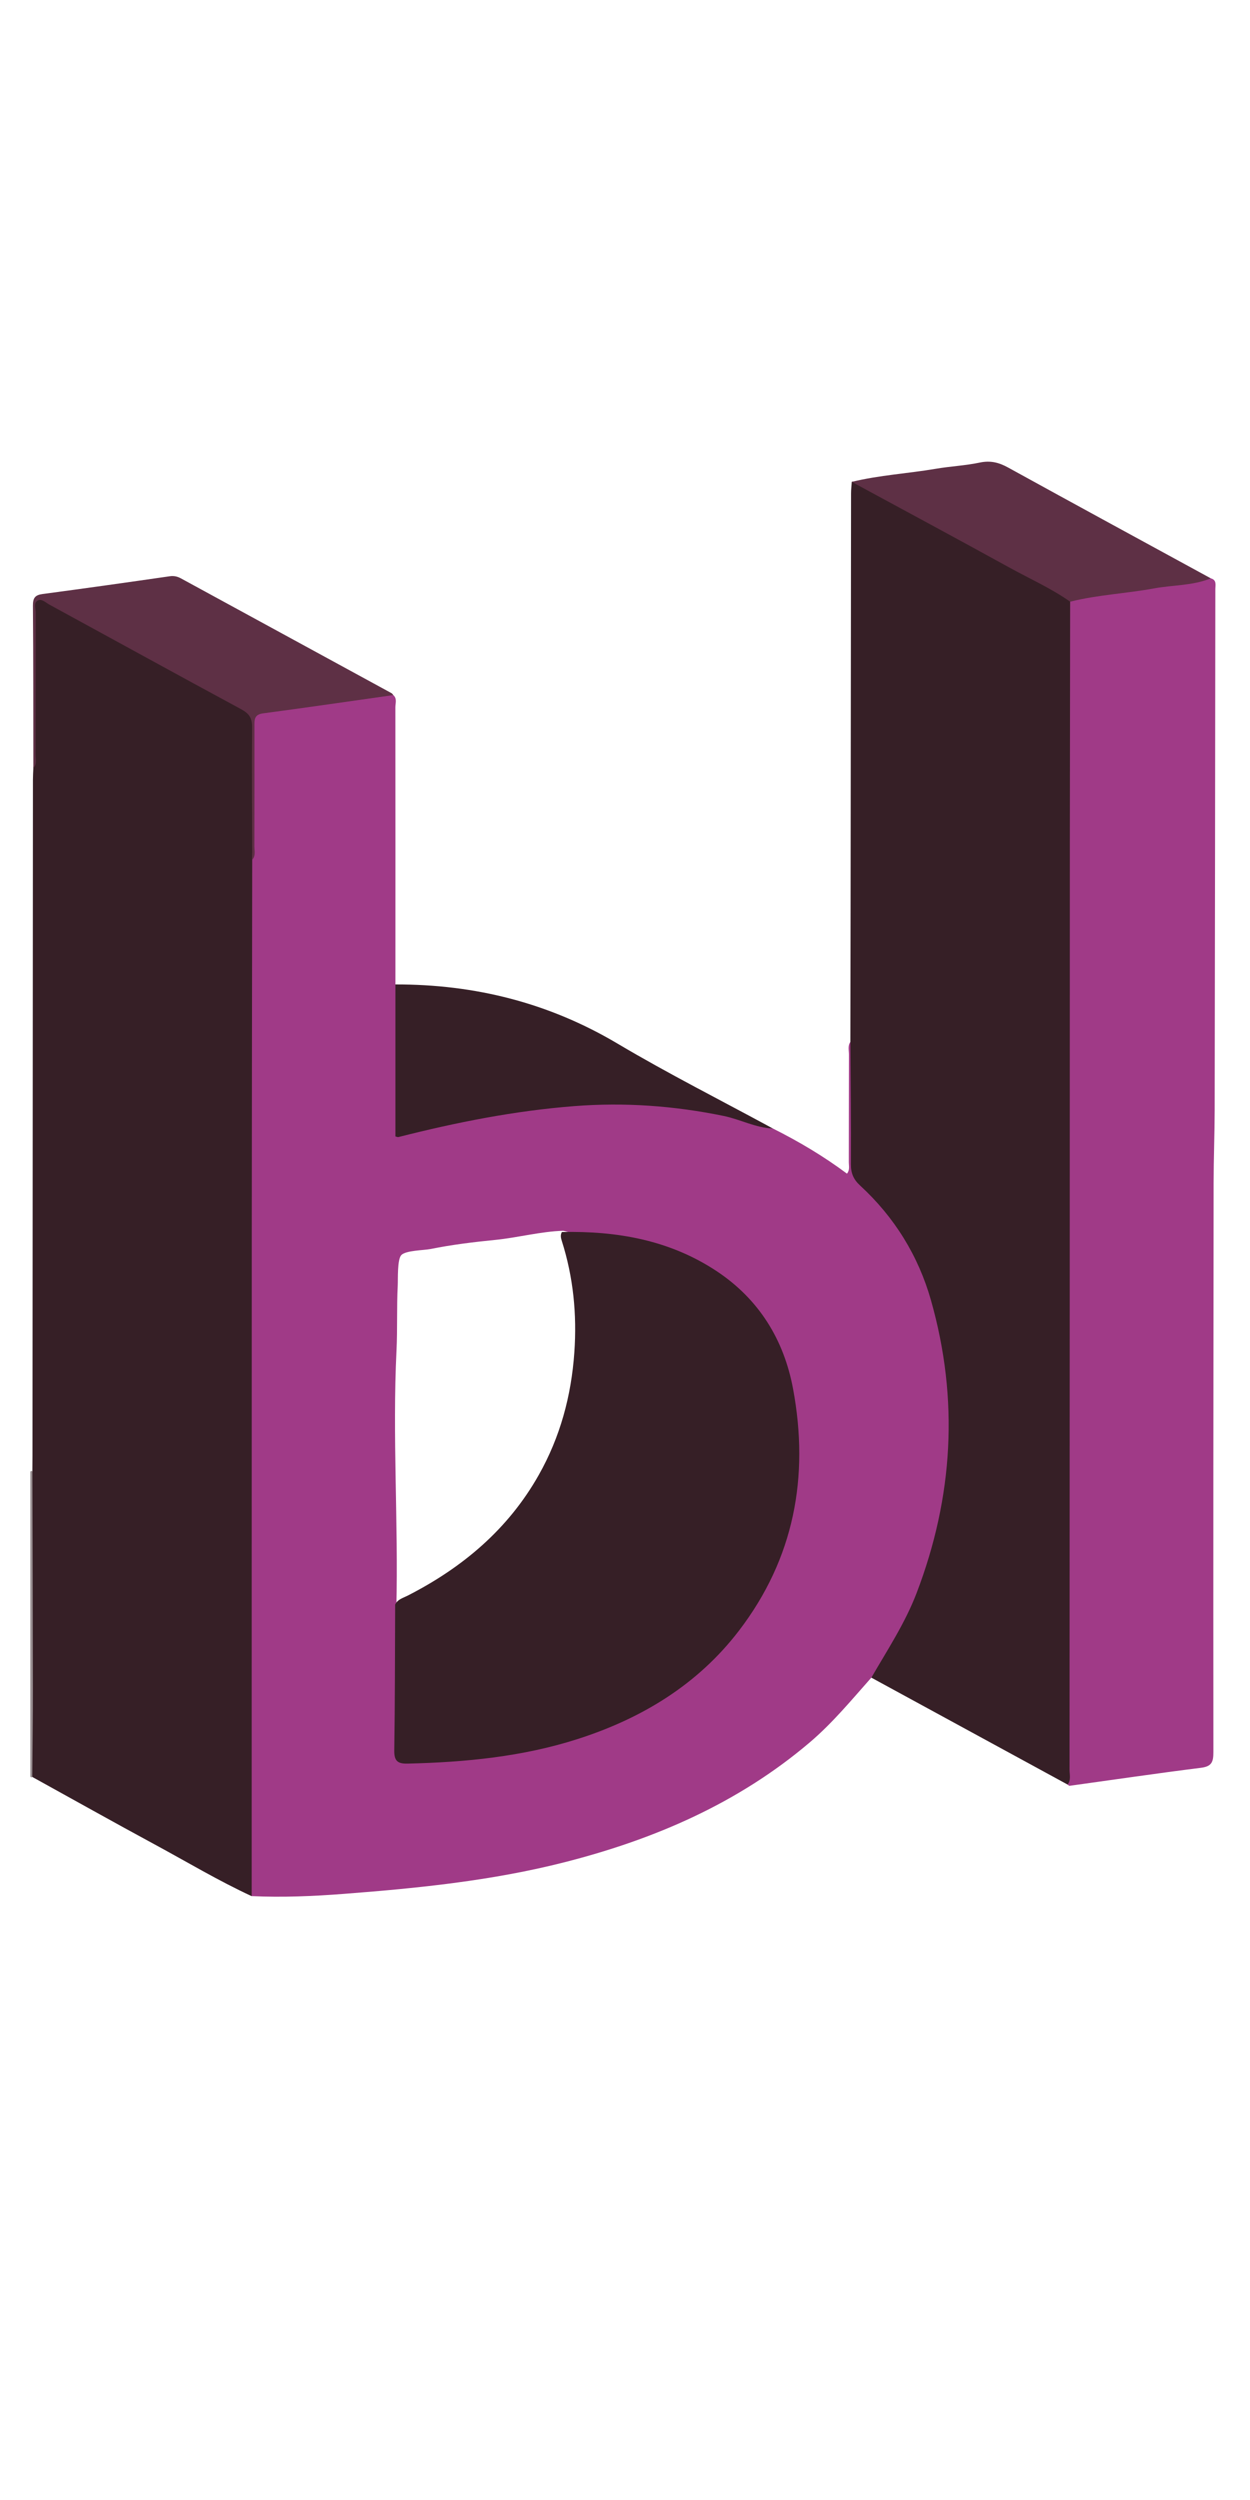 <?xml version="1.0" encoding="utf-8"?>
<!-- Generator: Adobe Illustrator 16.0.2, SVG Export Plug-In . SVG Version: 6.00 Build 0)  -->
<!DOCTYPE svg PUBLIC "-//W3C//DTD SVG 1.1//EN" "http://www.w3.org/Graphics/SVG/1.1/DTD/svg11.dtd">
<svg version="1.1" id="Layer_1" xmlns="http://www.w3.org/2000/svg" xmlns:xlink="http://www.w3.org/1999/xlink" x="0px" y="0px"
	 width="100px" height="200px" viewBox="0 0 100 200" enable-background="new 0 0 100 200" xml:space="preserve">
<g>
	<path fill-rule="evenodd" clip-rule="evenodd" fill="#A03A87" d="M75.547,107.161c-0.846-4.746-2.827-8.915-6.295-12.311
		c-0.65-0.637-0.902-1.328-0.889-2.223c0.034-2.639,0.021-5.278,0.005-7.918c-0.004-0.467,0.121-0.988-0.338-1.351
		c-0.224,0.314-0.113,0.671-0.115,1.006c-0.01,2.875-0.002,5.75-0.011,8.624c0,0.285,0.098,0.602-0.145,0.905
		c-1.883-1.405-3.863-2.578-5.927-3.612c-0.182,0.007-0.336-0.074-0.495-0.143c-4.688-1.992-9.633-2.287-14.617-2.05
		c-4.625,0.221-9.151,1.178-13.652,2.228c-1.055,0.246-1.145,0.191-1.149-0.893c-0.012-3.056,0-6.111-0.008-9.167
		c-0.001-0.515,0.076-1.051-0.278-1.503c0.001-7.391,0.005-14.782-0.003-22.172c-0.001-0.325,0.153-0.697-0.168-0.976
		c-0.497-0.266-1.02-0.161-1.532-0.088c-2.785,0.397-5.572,0.778-8.354,1.199c-1.329,0.2-1.507,0.41-1.513,1.756
		c-0.013,2.952-0.006,5.905-0.002,8.856c0.001,0.524-0.021,1.041-0.177,1.543c-0.12,0.688-0.082,1.385-0.082,2.078
		c-0.002,19.995-0.001,39.991-0.001,59.986c0,6.317-0.004,12.637,0.005,18.954c0.001,0.614-0.117,1.262,0.33,1.801
		c2.461,0.113,4.917,0.01,7.372-0.18c5.943-0.454,11.867-1.054,17.661-2.532c7.196-1.836,13.886-4.72,19.61-9.585
		c1.83-1.556,3.347-3.4,4.931-5.185c0.352-0.13,0.525-0.44,0.723-0.724c1.863-2.675,3.23-5.598,4.149-8.711
		C76.289,118.99,76.606,113.11,75.547,107.161z M46.723,106.071c-0.147,2.872-0.408,5.438-1.25,8.124
		c-1.098,3.5-2.528,6.072-5.208,8.631c-1.282,1.225-2.753,2.211-4.3,3.125c-1.401,0.827-3.107,1.556-4.258,2.703
		c0.168-6.902-0.321-13.755,0.013-20.604c0.084-1.732,0.01-3.461,0.099-5.211c0.025-0.504-0.044-2.072,0.282-2.428
		c0.35-0.381,1.798-0.383,2.324-0.487c1.744-0.349,3.422-0.554,5.211-0.733c1.79-0.18,3.652-0.679,5.419-0.729l0.417,0.104
		c0.833,0.785,0.561,2.481,0.811,3.544C46.587,103.397,46.795,104.65,46.723,106.071z"/>
	<path fill-rule="evenodd" clip-rule="evenodd" fill="#998F92" d="M2.425,117.735l0.074-0.065l0.091,0.035
		c0.434,0.363,0.377,0.875,0.377,1.351c0.012,7.251,0.013,14.502,0,21.753c-0.001,0.475,0.057,0.988-0.385,1.346l-0.091,0.044
		l-0.066-0.077C2.425,133.992,2.425,125.863,2.425,117.735z"/>
	<path fill-rule="evenodd" clip-rule="evenodd" fill="#361F26" d="M20.177,68.785c-0.012,9.894-0.031,19.789-0.035,29.683
		c-0.007,17.741-0.005,35.482-0.007,53.226c-2.665-1.232-5.181-2.744-7.76-4.138c-3.278-1.774-6.53-3.599-9.793-5.401
		c0.017-2.322,0.05-4.646,0.048-6.969c-0.004-5.828-0.026-11.654-0.04-17.48c0.003-0.417,0.008-0.834,0.009-1.251
		C2.61,98.433,2.622,80.41,2.635,62.388c0-0.312,0.021-0.624,0.033-0.935c0.165-2.181,0.045-4.365,0.068-6.548
		c0.022-2.012,0.003-4.025,0.005-6.038c0.001-1.19,0.251-1.339,1.329-0.75c1.399,0.768,2.808,1.52,4.203,2.292
		c3.672,2.034,7.395,3.975,11.06,6.023c0.647,0.362,0.949,0.744,0.93,1.534C20.176,61.572,20.328,65.18,20.177,68.785z"/>
	<path fill-rule="evenodd" clip-rule="evenodd" fill="#361F26" d="M69.709,134.212c1.28-2.214,2.694-4.352,3.617-6.762
		c2.941-7.687,3.399-15.511,1.152-23.427c-1.009-3.557-2.922-6.652-5.666-9.177c-0.529-0.486-0.744-0.985-0.74-1.709
		c0.02-3.26-0.022-6.52-0.042-9.779c0.006-3.5,0.013-7.001,0.017-10.502c0.012-11.127,0.023-22.254,0.037-33.38
		c0-0.309,0.039-0.618,0.058-0.928c0.483-0.09,0.882,0.146,1.271,0.364c5.135,2.877,10.339,5.626,15.497,8.463
		c0.467,0.257,0.904,0.527,0.966,1.131c0.07,0.521,0.054,1.042,0.054,1.563c0.002,30.211,0.002,60.422,0.002,90.633
		c0,0.416,0.025,0.836-0.035,1.248c-0.047,0.331-0.033,0.722-0.489,0.816C80.174,139.916,74.941,137.063,69.709,134.212z"/>
	<path fill-rule="evenodd" clip-rule="evenodd" fill="#A03A87" d="M85.407,142.768c0.29-0.371,0.155-0.805,0.156-1.208
		c0.014-24.718,0.018-49.438,0.025-74.156c0.004-6.423,0.016-12.845,0.024-19.268c0.114-0.354,0.411-0.451,0.729-0.497
		c3.265-0.476,6.527-0.963,9.799-1.391c0.24-0.032,0.48,0.085,0.724,0.019c0.484,0.13,0.364,0.53,0.363,0.855
		c-0.014,13.894-0.029,27.787-0.054,41.68c-0.004,1.944-0.082,3.888-0.085,5.832c-0.017,15.179-0.031,30.358-0.017,45.536
		c0.001,0.789-0.135,1.146-0.994,1.254c-3.509,0.44-7.007,0.957-10.51,1.441C85.52,142.872,85.461,142.801,85.407,142.768z"/>
	<path fill-rule="evenodd" clip-rule="evenodd" fill="#361F26" d="M61.833,90.282c-1.384-0.055-2.608-0.733-3.942-1.007
		c-3.955-0.813-7.919-1.1-11.959-0.784c-4.775,0.372-9.434,1.3-14.059,2.474c-0.057,0.015-0.128-0.024-0.24-0.05
		c0-4.048,0-8.104,0-12.16c6.347-0.013,12.264,1.464,17.77,4.734C53.46,85.898,57.684,88.028,61.833,90.282z"/>
	<path fill-rule="evenodd" clip-rule="evenodd" fill="#5E3045" d="M20.177,68.785c-0.01-3.543-0.044-7.086-0.011-10.627
		c0.007-0.74-0.258-1.087-0.886-1.427c-5.119-2.765-10.215-5.574-15.324-8.359c-0.292-0.158-0.613-0.497-0.935-0.329
		c-0.352,0.184-0.161,0.63-0.162,0.957c-0.012,3.786-0.004,7.572-0.014,11.358c-0.001,0.369,0.125,0.771-0.177,1.096
		c-0.006-4.334,0.002-8.667-0.034-13c-0.005-0.615,0.169-0.851,0.772-0.932c3.396-0.453,6.789-0.931,10.18-1.422
		c0.339-0.049,0.615,0.022,0.89,0.171c5.619,3.06,11.236,6.122,16.853,9.187c0.056,0.03,0.09,0.099,0.134,0.15
		c-3.475,0.492-6.947,1.001-10.426,1.463c-0.728,0.096-0.68,0.547-0.68,1.04c0,3.193,0.004,6.386-0.005,9.578
		C20.35,68.057,20.474,68.458,20.177,68.785z"/>
	<path fill-rule="evenodd" clip-rule="evenodd" fill="#5E3045" d="M96.864,46.267c-1.457,0.596-3.031,0.526-4.544,0.806
		c-2.226,0.411-4.504,0.509-6.707,1.063c-1.531-1.077-3.241-1.838-4.872-2.737c-4.187-2.309-8.398-4.57-12.6-6.849
		c2.218-0.544,4.5-0.667,6.742-1.051c1.161-0.198,2.35-0.25,3.5-0.494c0.843-0.178,1.521-0.012,2.255,0.392
		C86.037,40.372,91.453,43.314,96.864,46.267z"/>
	<path fill-rule="evenodd" clip-rule="evenodd" fill="#361F26" d="M44.953,98.562c4.418-0.096,8.635,0.646,12.388,3.136
		c3.385,2.248,5.377,5.491,6.106,9.415c1.307,7.031,0.087,13.569-4.329,19.34c-3.32,4.337-7.8,7.032-12.913,8.672
		c-4.406,1.414-8.987,1.855-13.603,1.964c-0.807,0.019-1.073-0.228-1.06-1.062c0.059-3.887,0.054-7.774,0.071-11.661
		c0.196-0.424,0.623-0.523,0.99-0.711c4.396-2.243,8.047-5.314,10.497-9.655c1.713-3.035,2.604-6.316,2.848-9.811
		c0.212-3.053-0.08-6.014-1.005-8.921C44.869,99.037,44.816,98.795,44.953,98.562z"/>
</g>
</svg>
